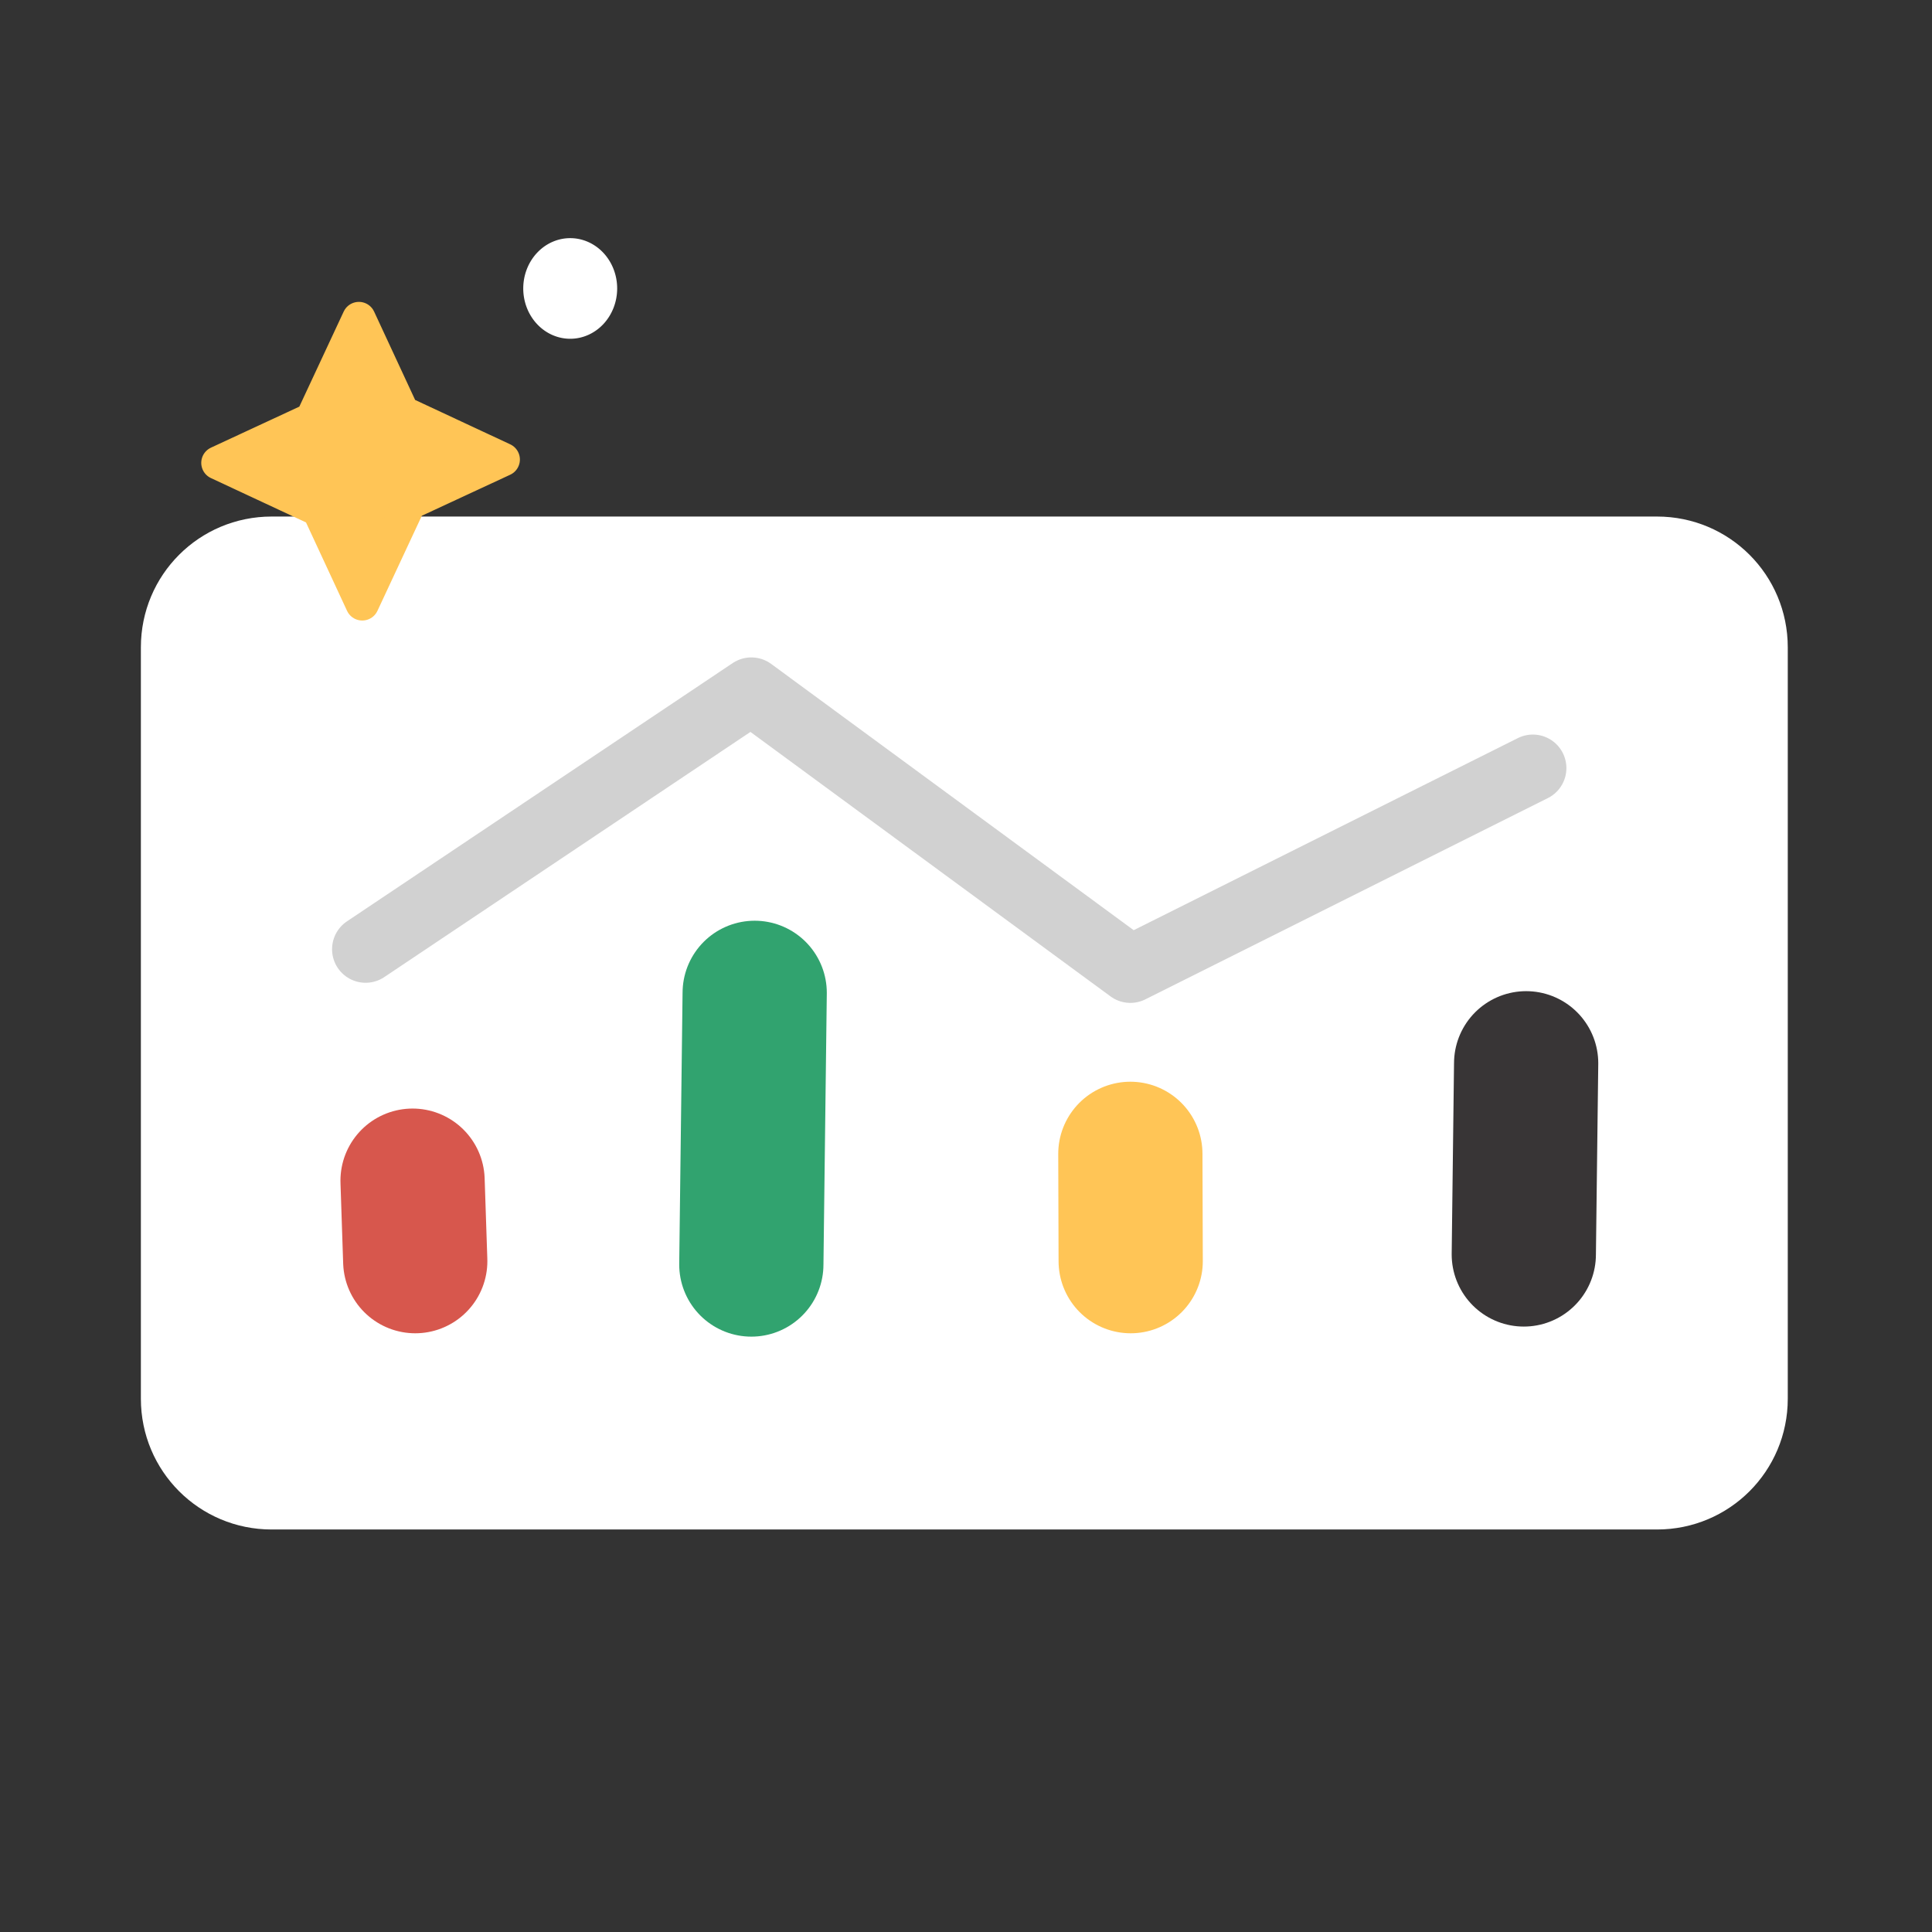 <svg width="576" height="576" version="1.1" viewBox="0 0 576 576" xmlns="http://www.w3.org/2000/svg">
 <rect x="0" y="0" width="576" height="576" fill="#333333" stroke="none"/>
 <path d="m81 154h413c21.6 0 39 17.4 39 39v224c0 21.6-17.4 39-39 39h-413c-21.6 0-39-17.4-39-39v-224c0-21.6 17.4-39 39-39z" fill="#fff"/>
 <path d="m338 288h-0.8" fill="none" stroke="#000"/>
 <path d="m109 283 115-77 113 83 120-60" fill="none" stroke="#d1d1d1" stroke-linecap="round" stroke-linejoin="round" stroke-width="20"/>
 <path d="m123 352 0.8 24" fill="none" stroke="#d7574d" stroke-linecap="round" stroke-linejoin="round" stroke-width="43"/>
 <path d="m225 296-1 81" fill="none" stroke="#31a36f" stroke-linecap="round" stroke-linejoin="round" stroke-width="43"/>
 <path d="m337 344 0.1 32" fill="none" stroke="#ffc556" stroke-linecap="round" stroke-linejoin="round" stroke-width="43"/>
 <path d="m455 317-0.7 57" fill="none" stroke="#383536" stroke-linecap="round" stroke-linejoin="round" stroke-width="43"/>
 <path d="m108 180-13-28-30-14 28-13 14-30 13 28 30 14-28 13z" fill="#ffc556" stroke="#ffc556" stroke-linecap="round" stroke-linejoin="round" stroke-miterlimit="20" stroke-width="10"/>
 <path d="m184 86a14 15 0 0 1-14 15 14 15 0 0 1-14-15 14 15 0 0 1 14-15 14 15 0 0 1 14 15z" fill="#fff"/>
</svg>
